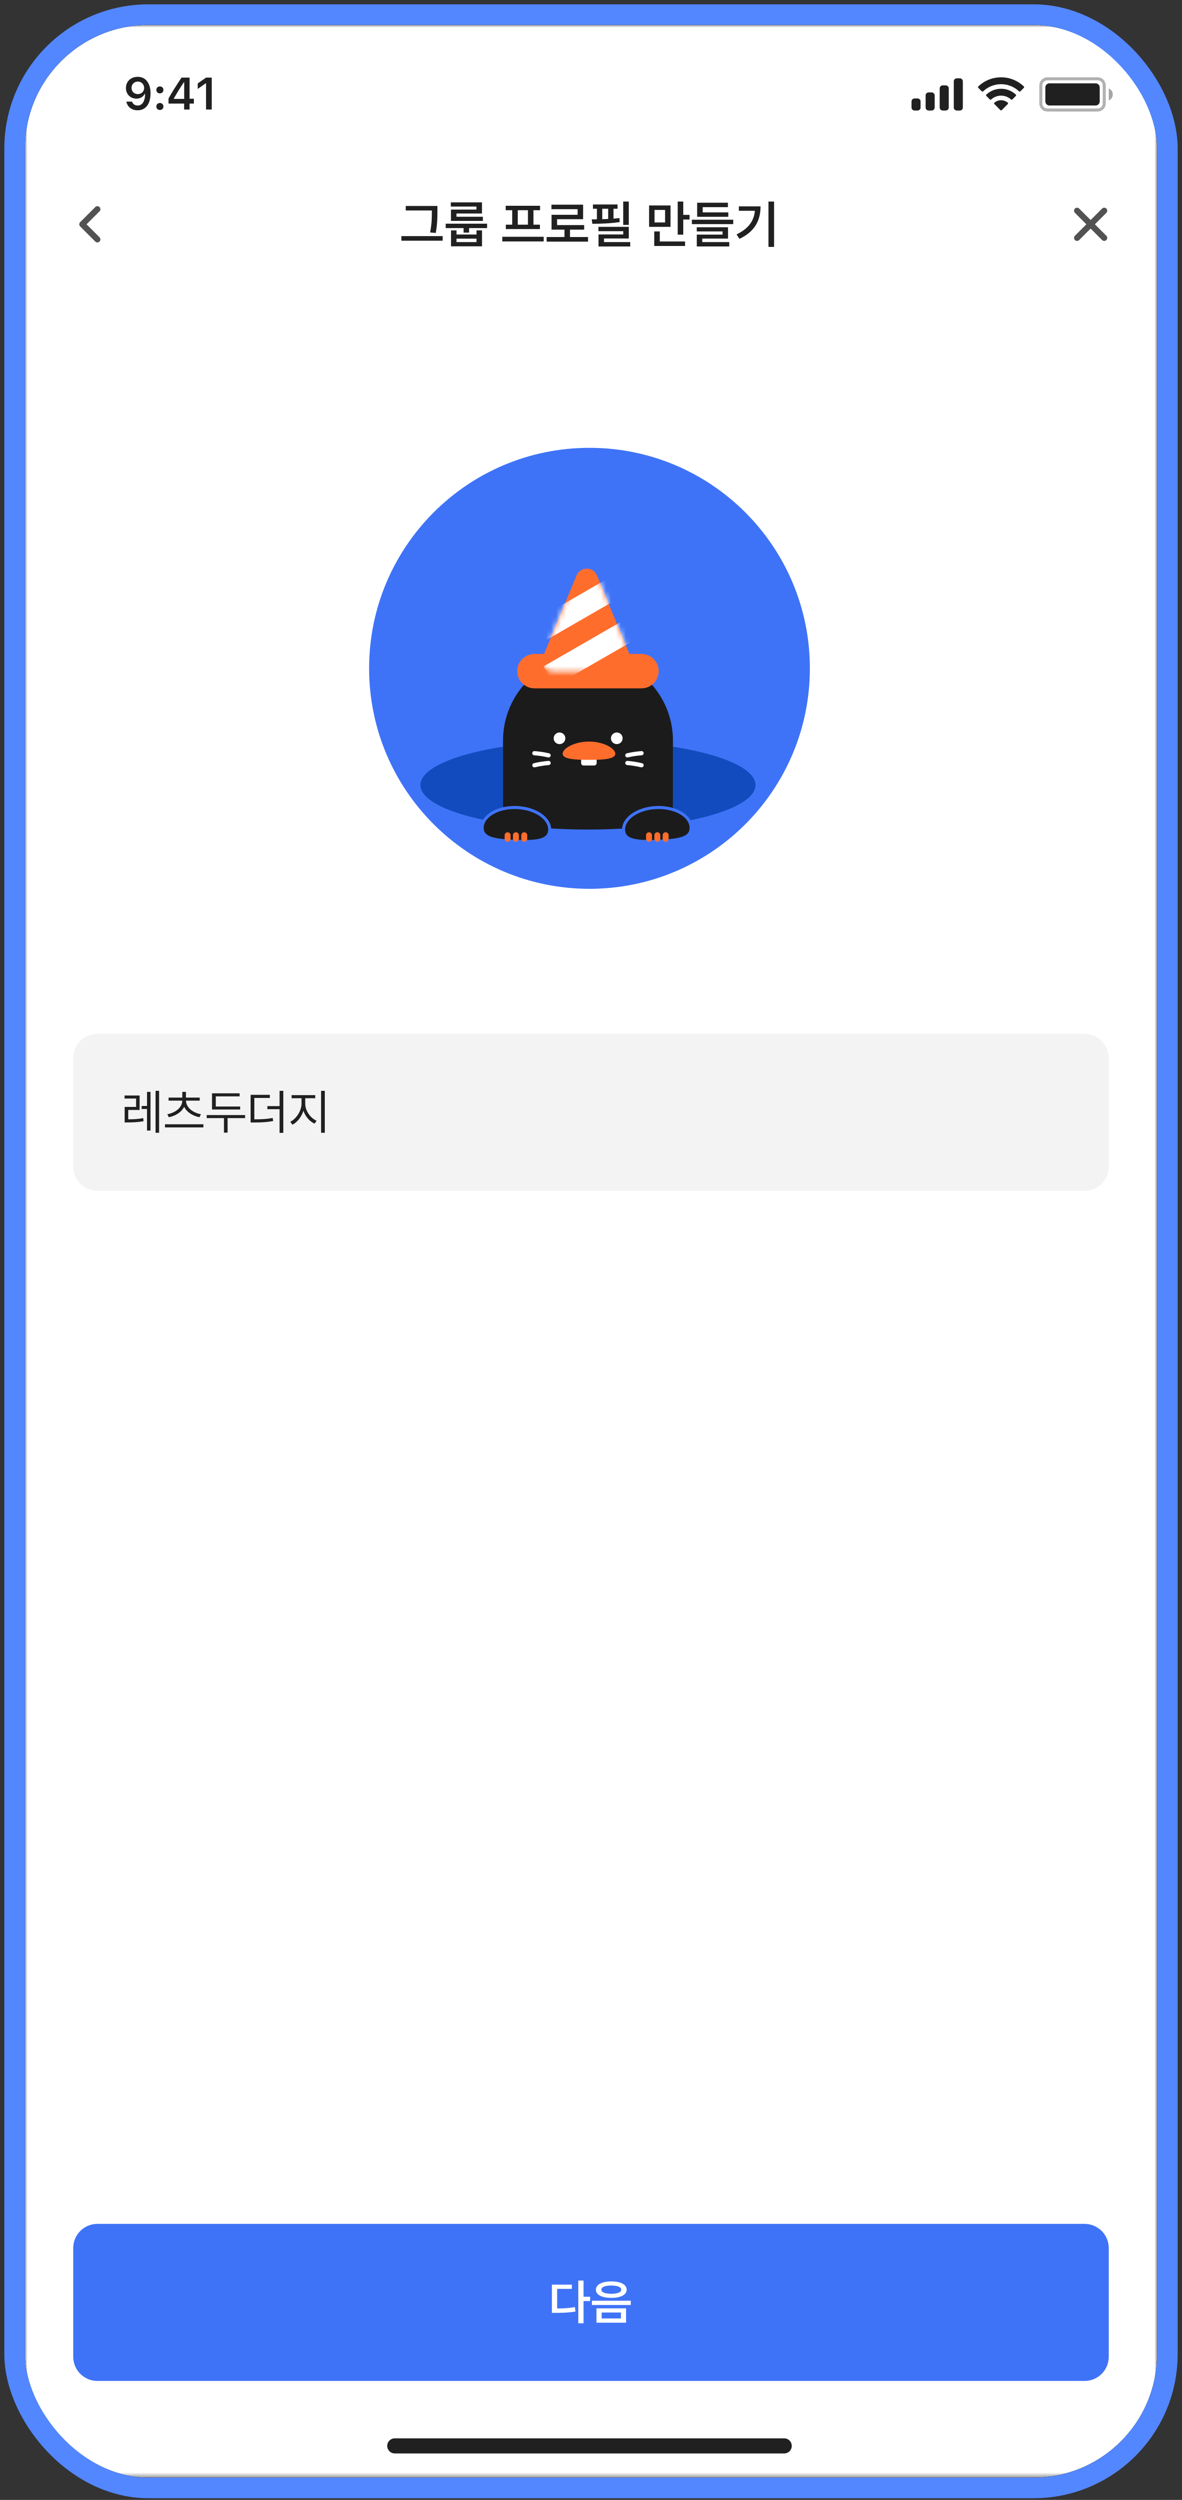<svg width="237" height="501" viewBox="0 0 237 501" fill="none" xmlns="http://www.w3.org/2000/svg">
<rect x="0" y="0" width="237" height="501" fill="#333333" stroke="none"/>
<g clip-path="url(#clip0_2340_130299)">
<mask id="mask0_2340_130299" style="mask-type:luminance" maskUnits="userSpaceOnUse" x="5" y="5" width="227" height="492">
<path d="M232 5H5V496.531H232V5Z" fill="white"/>
</mask>
<g mask="url(#mask0_2340_130299)">
<path d="M232 5H5V496.531H232V5Z" fill="white"/>
<path d="M217.47 445.683H19.526C16.852 445.683 14.684 447.851 14.684 450.525V472.317C14.684 474.992 16.852 477.16 19.526 477.16H217.47C220.145 477.16 222.313 474.992 222.313 472.317V450.525C222.313 447.851 220.145 445.683 217.47 445.683Z" fill="#3F73F7"/>
<path d="M117.006 457.043V460.287H118.321V461.148H117.006V465.602H115.957V457.043H117.006ZM114.661 457.856V458.708H111.71V462.633C113.039 462.633 114.089 462.567 115.266 462.358L115.389 463.248C114.065 463.475 112.911 463.512 111.37 463.512H110.66V457.856H114.661ZM122.568 457.213C124.46 457.213 125.642 457.837 125.651 458.878C125.642 459.899 124.46 460.514 122.568 460.504C120.695 460.514 119.485 459.899 119.485 458.878C119.485 457.837 120.695 457.213 122.568 457.213ZM122.568 458.036C121.319 458.036 120.572 458.329 120.582 458.878C120.572 459.398 121.319 459.682 122.568 459.691C123.816 459.682 124.564 459.398 124.564 458.878C124.564 458.329 123.816 458.036 122.568 458.036ZM125.528 462.614V465.489H119.598V462.614H125.528ZM120.638 463.446V464.637H124.507V463.446H120.638ZM126.474 461.082V461.933H118.681V461.082H126.474Z" fill="white"/>
<path d="M157.242 488.661H79.154C78.318 488.661 77.641 489.339 77.641 490.174C77.641 491.01 78.318 491.688 79.154 491.688H157.242C158.078 491.688 158.755 491.01 158.755 490.174C158.755 489.339 158.078 488.661 157.242 488.661Z" fill="#202020"/>
<path d="M232 31.635H5V77.64H232V31.635Z" fill="white"/>
<path d="M87.706 41.278V42.303C87.706 43.519 87.706 44.775 87.375 46.684L86.239 46.584C86.591 44.795 86.591 43.479 86.591 42.303V42.182H81.355V41.278H87.706ZM88.761 47.318V48.232H80.481V47.318H88.761ZM97.665 44.825V45.71H94.058V46.614H92.952V45.71H89.364V44.825H97.665ZM91.535 46.172V46.996H95.545V46.172H96.65V49.368H90.43V46.172H91.535ZM91.535 48.514H95.545V47.83H91.535V48.514ZM96.64 40.554V42.795H91.525V43.439H96.821V44.273H90.419V42.002H95.525V41.398H90.389V40.554H96.64ZM109.011 47.448V48.383H100.71V47.448H109.011ZM108.288 41.238V42.132H106.961V45.026H108.257V45.911H101.424V45.026H102.7V42.132H101.394V41.238H108.288ZM103.815 45.026H105.855V42.132H103.815V45.026ZM117.905 47.498V48.423H109.604V47.498H113.182V46.021H110.589V43.047H115.814V41.921H110.569V41.017H116.92V43.931H111.704V45.107H117.131V46.021H114.287V47.498H117.905ZM126.075 40.394V45.077H124.96V40.394H126.075ZM126.075 45.459V47.8H121.11V48.514H126.367V49.398H120.005V46.986H124.969V46.333H119.985V45.459H126.075ZM123.824 40.976V41.841H123.01V43.821C123.422 43.785 123.824 43.745 124.206 43.7L124.256 44.504C122.447 44.785 120.357 44.846 118.769 44.846L118.649 43.961L119.684 43.951V41.841H118.89V40.976H123.824ZM120.759 43.931C121.151 43.921 121.548 43.906 121.945 43.881V41.841H120.759V43.931ZM134.447 41.177V45.468H130.145V41.177H134.447ZM131.241 42.072V44.584H133.351V42.072H131.241ZM136.999 40.394V43.057H138.265V43.991H136.999V47.026H135.884V40.394H136.999ZM137.361 48.393V49.297H131.18V46.383H132.296V48.393H137.361ZM147.018 44.032V44.916H138.727V44.032H147.018ZM146.033 42.564V43.449H139.783V40.625H145.953V41.519H140.898V42.564H146.033ZM145.973 45.539V47.82H140.808V48.514H146.225V49.388H139.712V47.016H144.878V46.383H139.702V45.539H145.973ZM155.209 40.394V49.478H154.083V40.394H155.209ZM152.495 41.358C152.495 44.062 151.45 46.363 148.264 47.87L147.682 46.976C150.058 45.845 151.163 44.308 151.36 42.243H148.144V41.358H152.495Z" fill="#202020"/>
<path d="M221.405 42.227L215.957 47.675M215.957 42.227L221.405 47.675" stroke="#525252" stroke-width="1.211" stroke-linecap="round" stroke-linejoin="round"/>
<path d="M19.527 47.979L16.5 44.952L19.527 41.926" stroke="#525252" stroke-width="1.211" stroke-linecap="round" stroke-linejoin="round"/>
<mask id="mask1_2340_130299" style="mask-type:luminance" maskUnits="userSpaceOnUse" x="5" y="5" width="227" height="27">
<path d="M232 5H5V31.635H232V5Z" fill="white"/>
</mask>
<g mask="url(#mask1_2340_130299)">
<path d="M232 5H5V31.635H232V5Z" fill="white"/>
<path opacity="0.35" d="M208.695 17.107C208.695 16.382 209.282 15.795 210.007 15.795H220.096C220.82 15.795 221.407 16.382 221.407 17.107V20.738C221.407 21.463 220.82 22.05 220.096 22.05H210.007C209.282 22.05 208.695 21.463 208.695 20.738V17.107Z" stroke="#202020" stroke-width="0.605"/>
<path opacity="0.4" d="M222.316 17.712V20.133C222.804 19.928 223.12 19.451 223.12 18.923C223.12 18.394 222.804 17.917 222.316 17.712Z" fill="#202020"/>
<path d="M209.602 17.51C209.602 17.064 209.963 16.703 210.408 16.703H219.691C220.136 16.703 220.498 17.064 220.498 17.51V20.335C220.498 20.781 220.136 21.142 219.691 21.142H210.408C209.963 21.142 209.602 20.781 209.602 20.335V17.51Z" fill="#202020"/>
<path fill-rule="evenodd" clip-rule="evenodd" d="M200.724 16.87C202.066 16.87 203.356 17.385 204.328 18.309C204.401 18.381 204.518 18.38 204.59 18.307L205.29 17.601C205.327 17.564 205.347 17.515 205.347 17.463C205.346 17.411 205.326 17.361 205.289 17.325C202.737 14.88 198.712 14.88 196.16 17.325C196.123 17.361 196.102 17.411 196.102 17.463C196.102 17.515 196.122 17.564 196.158 17.601L196.858 18.307C196.93 18.38 197.047 18.381 197.12 18.309C198.093 17.385 199.383 16.87 200.724 16.87ZM200.724 19.167C201.461 19.167 202.172 19.441 202.718 19.936C202.792 20.006 202.909 20.005 202.981 19.933L203.68 19.226C203.717 19.189 203.737 19.139 203.737 19.087C203.736 19.035 203.714 18.985 203.677 18.948C202.013 17.401 199.437 17.401 197.773 18.948C197.736 18.985 197.714 19.035 197.714 19.087C197.714 19.139 197.734 19.189 197.771 19.226L198.47 19.933C198.542 20.005 198.658 20.006 198.732 19.936C199.278 19.442 199.988 19.168 200.724 19.167ZM202.125 20.713C202.126 20.766 202.105 20.816 202.068 20.853L200.859 22.073C200.823 22.109 200.775 22.129 200.724 22.129C200.674 22.129 200.626 22.109 200.59 22.073L199.381 20.853C199.344 20.816 199.323 20.766 199.324 20.713C199.326 20.661 199.348 20.611 199.387 20.576C200.159 19.923 201.29 19.923 202.062 20.576C202.101 20.611 202.123 20.661 202.125 20.713Z" fill="#202020"/>
<path fill-rule="evenodd" clip-rule="evenodd" d="M192.451 15.694H191.846C191.511 15.694 191.24 15.965 191.24 16.3V21.546C191.24 21.88 191.511 22.151 191.846 22.151H192.451C192.785 22.151 193.056 21.88 193.056 21.546V16.3C193.056 15.965 192.785 15.694 192.451 15.694ZM189.021 17.107H189.626C189.961 17.107 190.231 17.378 190.231 17.712V21.546C190.231 21.88 189.961 22.151 189.626 22.151H189.021C188.686 22.151 188.415 21.88 188.415 21.546V17.712C188.415 17.378 188.686 17.107 189.021 17.107ZM186.801 18.519H186.196C185.861 18.519 185.591 18.79 185.591 19.125V21.546C185.591 21.88 185.861 22.151 186.196 22.151H186.801C187.136 22.151 187.407 21.88 187.407 21.546V19.125C187.407 18.79 187.136 18.519 186.801 18.519ZM183.976 19.73H183.371C183.037 19.73 182.766 20.001 182.766 20.335V21.546C182.766 21.88 183.037 22.151 183.371 22.151H183.976C184.31 22.151 184.582 21.88 184.582 21.546V20.335C184.582 20.001 184.31 19.73 183.976 19.73Z" fill="#202020"/>
<path d="M27.591 22.105C29.218 22.105 30.185 20.833 30.185 18.678C30.185 17.866 30.029 17.184 29.732 16.656C29.302 15.836 28.562 15.393 27.626 15.393C26.234 15.393 25.25 16.328 25.25 17.64C25.25 18.873 26.137 19.768 27.356 19.768C28.105 19.768 28.713 19.418 29.014 18.811H29.027C29.027 18.811 29.045 18.811 29.05 18.811C29.058 18.811 29.09 18.811 29.09 18.811C29.09 20.274 28.535 21.147 27.6 21.147C27.05 21.147 26.624 20.846 26.478 20.363H25.339C25.529 21.413 26.421 22.105 27.591 22.105ZM27.631 18.86C26.895 18.86 26.372 18.337 26.372 17.605C26.372 16.891 26.922 16.346 27.635 16.346C28.349 16.346 28.899 16.9 28.899 17.623C28.899 18.337 28.362 18.86 27.631 18.86Z" fill="#202020"/>
<path d="M32.057 22.042C32.478 22.042 32.766 21.741 32.766 21.342C32.766 20.938 32.478 20.641 32.057 20.641C31.64 20.641 31.348 20.938 31.348 21.342C31.348 21.741 31.64 22.042 32.057 22.042ZM32.057 18.717C32.478 18.717 32.766 18.42 32.766 18.021C32.766 17.617 32.478 17.32 32.057 17.32C31.64 17.32 31.348 17.617 31.348 18.021C31.348 18.42 31.64 18.717 32.057 18.717Z" fill="#202020"/>
<path d="M36.915 21.949H38.01V20.757H38.874V19.79H38.01V15.552H36.396C35.265 17.254 34.365 18.677 33.789 19.737V20.757H36.915V21.949ZM34.849 19.75C35.593 18.438 36.258 17.387 36.87 16.483H36.932V19.817H34.849V19.75Z" fill="#202020"/>
<path d="M41.312 21.949H42.456V15.552H41.316L39.645 16.722V17.822L41.236 16.704H41.312V21.949Z" fill="#202020"/>
</g>
<path d="M162.386 133.936C162.386 109.531 142.602 89.747 118.197 89.747C93.792 89.747 74.008 109.531 74.008 133.936C74.008 158.341 93.792 178.126 118.197 178.126C142.602 178.126 162.386 158.341 162.386 133.936Z" fill="#3F73F7"/>
<path d="M84.297 157.332C84.297 160.606 90.947 163.467 100.856 165.018V149.644C90.947 151.196 84.297 154.057 84.297 157.332Z" fill="#114BBD"/>
<path d="M151.489 157.331C151.489 154.057 144.839 151.196 134.93 149.646V165.019C144.839 163.469 151.489 160.606 151.489 157.334V157.331Z" fill="#114BBD"/>
<path d="M134.932 148.414V165.017C129.936 165.8 124.114 166.249 117.896 166.249C111.677 166.249 105.854 165.8 100.859 165.017V148.414C100.859 139.023 108.487 131.411 117.896 131.411C127.305 131.411 134.932 139.023 134.932 148.414Z" fill="#1B1B1B"/>
<path d="M119.154 149.462H117C116.737 149.462 116.523 149.675 116.523 149.938V152.934C116.523 153.197 116.737 153.41 117 153.41H119.154C119.418 153.41 119.631 153.197 119.631 152.934V149.938C119.631 149.675 119.418 149.462 119.154 149.462Z" fill="white"/>
<path d="M123.372 151.058C123.372 152.137 121.008 152.28 118.094 152.28C115.18 152.28 112.816 152.137 112.816 151.058C112.816 149.978 115.18 148.615 118.094 148.615C121.008 148.615 123.372 149.978 123.372 151.058Z" fill="#FF6D2D"/>
<path d="M128.639 150.525C127.643 150.596 126.651 150.746 125.677 150.969C125.453 151.022 125.322 151.276 125.381 151.49C125.444 151.719 125.679 151.837 125.903 151.785C126.809 151.576 127.714 151.438 128.639 151.369C128.868 151.352 129.063 151.186 129.063 150.946C129.063 150.729 128.868 150.505 128.639 150.522V150.525Z" fill="white"/>
<path d="M128.748 152.955C127.776 152.722 126.787 152.566 125.791 152.484C125.562 152.466 125.367 152.692 125.367 152.908C125.367 153.153 125.562 153.312 125.791 153.331C126.713 153.407 127.618 153.555 128.524 153.771C128.746 153.823 128.984 153.699 129.046 153.476C129.108 153.253 128.974 153.01 128.75 152.955H128.748Z" fill="white"/>
<path d="M107.147 151.371C108.071 151.438 108.976 151.576 109.882 151.788C110.103 151.84 110.342 151.719 110.404 151.493C110.464 151.278 110.332 151.024 110.108 150.972C109.134 150.746 108.143 150.599 107.147 150.527C106.918 150.51 106.723 150.734 106.723 150.95C106.723 151.193 106.918 151.357 107.147 151.374V151.371Z" fill="white"/>
<path d="M107.264 153.771C108.167 153.555 109.073 153.405 109.997 153.331C110.226 153.312 110.421 153.15 110.421 152.908C110.421 152.694 110.226 152.466 109.997 152.484C109.001 152.566 108.012 152.722 107.04 152.955C106.818 153.01 106.685 153.26 106.745 153.476C106.806 153.702 107.042 153.826 107.266 153.771H107.264Z" fill="white"/>
<path d="M112.185 149.129C112.832 149.129 113.355 148.606 113.355 147.962C113.355 147.316 112.832 146.794 112.185 146.794C111.539 146.794 111.016 147.316 111.016 147.962C111.016 148.606 111.539 149.129 112.185 149.129Z" fill="white"/>
<path d="M123.67 149.129C124.317 149.129 124.84 148.606 124.84 147.962C124.84 147.316 124.317 146.794 123.67 146.794C123.024 146.794 122.5 147.316 122.5 147.962C122.5 148.606 123.024 149.129 123.67 149.129Z" fill="white"/>
<path d="M129.809 168.272C129.809 168.6 130.076 168.866 130.404 168.866C130.734 168.866 131 168.6 131 168.272V167.558C131 167.23 130.734 166.964 130.404 166.964C130.076 166.964 129.809 167.23 129.809 167.558V168.272Z" fill="#FF6D2D"/>
<path d="M132.668 167.557C132.668 167.229 132.401 166.963 132.072 166.963C131.743 166.963 131.477 167.229 131.477 167.557V168.27C131.477 168.599 131.743 168.865 132.072 168.865C132.401 168.865 132.668 168.599 132.668 168.27V167.557Z" fill="#FF6D2D"/>
<path d="M134.336 167.557C134.336 167.229 134.069 166.963 133.74 166.963C133.411 166.963 133.145 167.229 133.145 167.557V168.27C133.145 168.599 133.411 168.865 133.74 168.865C134.069 168.865 134.336 168.599 134.336 168.27V167.557Z" fill="#FF6D2D"/>
<path d="M110.213 166.353C110.12 168.701 107.018 168.734 103.279 168.589C99.543 168.442 96.589 168.173 96.682 165.823C96.775 163.476 99.877 161.69 103.615 161.838C107.351 161.985 110.306 164.006 110.213 166.353Z" fill="#1B1B1B" stroke="#3F73F7" stroke-width="0.605" stroke-miterlimit="10"/>
<path d="M101.184 168.104C101.184 168.433 101.451 168.698 101.779 168.698C102.109 168.698 102.375 168.433 102.375 168.104V167.391C102.375 167.062 102.109 166.796 101.779 166.796C101.451 166.796 101.184 167.062 101.184 167.391V168.104Z" fill="#FF6D2D"/>
<path d="M104.043 167.388C104.043 167.06 103.777 166.794 103.447 166.794C103.119 166.794 102.852 167.06 102.852 167.388V168.102C102.852 168.43 103.119 168.697 103.447 168.697C103.777 168.697 104.043 168.43 104.043 168.102V167.388Z" fill="#FF6D2D"/>
<path d="M105.711 167.388C105.711 167.06 105.444 166.794 105.115 166.794C104.786 166.794 104.52 167.06 104.52 167.388V168.102C104.52 168.43 104.786 168.697 105.115 168.697C105.444 168.697 105.711 168.43 105.711 168.102V167.388Z" fill="#FF6D2D"/>
<path d="M125.037 166.353C125.13 168.701 128.233 168.734 131.971 168.589C135.707 168.442 138.662 168.173 138.569 165.823C138.476 163.476 135.374 161.69 131.635 161.838C127.899 161.985 124.945 164.006 125.037 166.353Z" fill="#1B1B1B" stroke="#3F73F7" stroke-width="0.605" stroke-miterlimit="10"/>
<path d="M129.539 168.104C129.539 168.433 129.806 168.698 130.135 168.698C130.464 168.698 130.73 168.433 130.73 168.104V167.391C130.73 167.062 130.464 166.796 130.135 166.796C129.806 166.796 129.539 167.062 129.539 167.391V168.104Z" fill="#FF6D2D"/>
<path d="M132.394 167.387C132.394 167.059 132.128 166.793 131.799 166.793C131.47 166.793 131.203 167.059 131.203 167.387V168.101C131.203 168.429 131.47 168.696 131.799 168.696C132.128 168.696 132.394 168.429 132.394 168.101V167.387Z" fill="#FF6D2D"/>
<path d="M134.062 167.387C134.062 167.059 133.796 166.793 133.467 166.793C133.138 166.793 132.871 167.059 132.871 167.387V168.101C132.871 168.429 133.138 168.696 133.467 168.696C133.796 168.696 134.062 168.429 134.062 168.101V167.387Z" fill="#FF6D2D"/>
<path d="M128.614 131.054H107.17C105.261 131.054 103.715 132.598 103.715 134.502C103.715 136.407 105.261 137.95 107.17 137.95H128.614C130.522 137.95 132.069 136.407 132.069 134.502C132.069 132.598 130.522 131.054 128.614 131.054Z" fill="#FF6D2D"/>
<path d="M115.596 115.33L108.889 131.562C108.286 133.02 109.36 134.62 110.94 134.62H124.352C125.932 134.62 127.006 133.02 126.404 131.562L119.699 115.33C118.943 113.503 116.351 113.503 115.596 115.33Z" fill="#FF6D2D"/>
<mask id="mask2_2340_130299" style="mask-type:luminance" maskUnits="userSpaceOnUse" x="108" y="113" width="19" height="22">
<path d="M115.596 115.33L108.889 131.562C108.286 133.02 109.36 134.62 110.94 134.62H124.352C125.932 134.62 127.006 133.02 126.404 131.562L119.699 115.33C118.943 113.503 116.351 113.503 115.596 115.33Z" fill="white"/>
</mask>
<g mask="url(#mask2_2340_130299)">
<path d="M125.13 114.058L105.527 125.354L107.791 129.267L127.394 117.971L125.13 114.058Z" fill="white"/>
<path d="M128.587 122.262L108.984 133.557L111.248 137.47L130.851 126.175L128.587 122.262Z" fill="white"/>
</g>
<path d="M217.47 207.182H19.526C16.852 207.182 14.684 209.35 14.684 212.024V233.816C14.684 236.491 16.852 238.659 19.526 238.659H217.47C220.145 238.659 222.313 236.491 222.313 233.816V212.024C222.313 209.35 220.145 207.182 217.47 207.182Z" fill="#F3F3F3"/>
<path d="M27.994 219.544V222.448H25.714V224.32C26.684 224.316 27.601 224.282 28.722 224.084L28.779 224.699C27.578 224.916 26.622 224.935 25.553 224.945H24.995V221.833H27.284V220.159H24.977V219.544H27.994ZM31.9 218.607V227.016H31.191V218.607H31.9ZM30.179 218.816V226.571H29.479V222.249H28.4V221.644H29.479V218.816H30.179ZM40.782 225.313V225.937H33.082V225.313H40.782ZM37.301 220.575C37.301 221.965 38.691 223.015 40.29 223.299L39.987 223.904C38.658 223.635 37.447 222.907 36.922 221.804C36.388 222.907 35.177 223.635 33.848 223.904L33.555 223.299C35.144 223.015 36.544 221.965 36.544 220.575H33.801V219.969H36.554V218.816H37.282V219.969H40.044V220.575H37.301ZM48.159 221.757V222.353H42.512V219.109H48.045V219.724H43.269V221.757H48.159ZM49.143 223.469V224.074H45.634V226.988H44.905V224.074H41.444V223.469H49.143ZM54.108 219.411V220.035H50.996V224.32C52.51 224.32 53.512 224.269 54.676 224.046L54.77 224.661C53.531 224.897 52.51 224.954 50.892 224.954H50.249V219.411H54.108ZM56.804 218.607V227.035H56.057V222.287H53.607V221.672H56.057V218.607H56.804ZM61.202 221.19C61.202 222.618 62.242 224.065 63.481 224.604L63.065 225.19C62.082 224.741 61.23 223.772 60.843 222.608C60.445 223.842 59.599 224.916 58.639 225.399L58.194 224.812C59.395 224.235 60.445 222.646 60.455 221.19V220.092H58.468V219.477H63.207V220.092H61.202V221.19ZM65.127 218.607V227.016H64.38V218.607H65.127Z" fill="#202020"/>
</g>
</g>
<rect x="2.935" y="2.935" width="231.13" height="495.661" rx="26.825" stroke="#5387FF" stroke-width="4.13"/>
<defs>
<clipPath id="clip0_2340_130299">
<rect x="5" y="5" width="227" height="491.531" rx="24.76" fill="white"/>
</clipPath>
</defs>
</svg>
